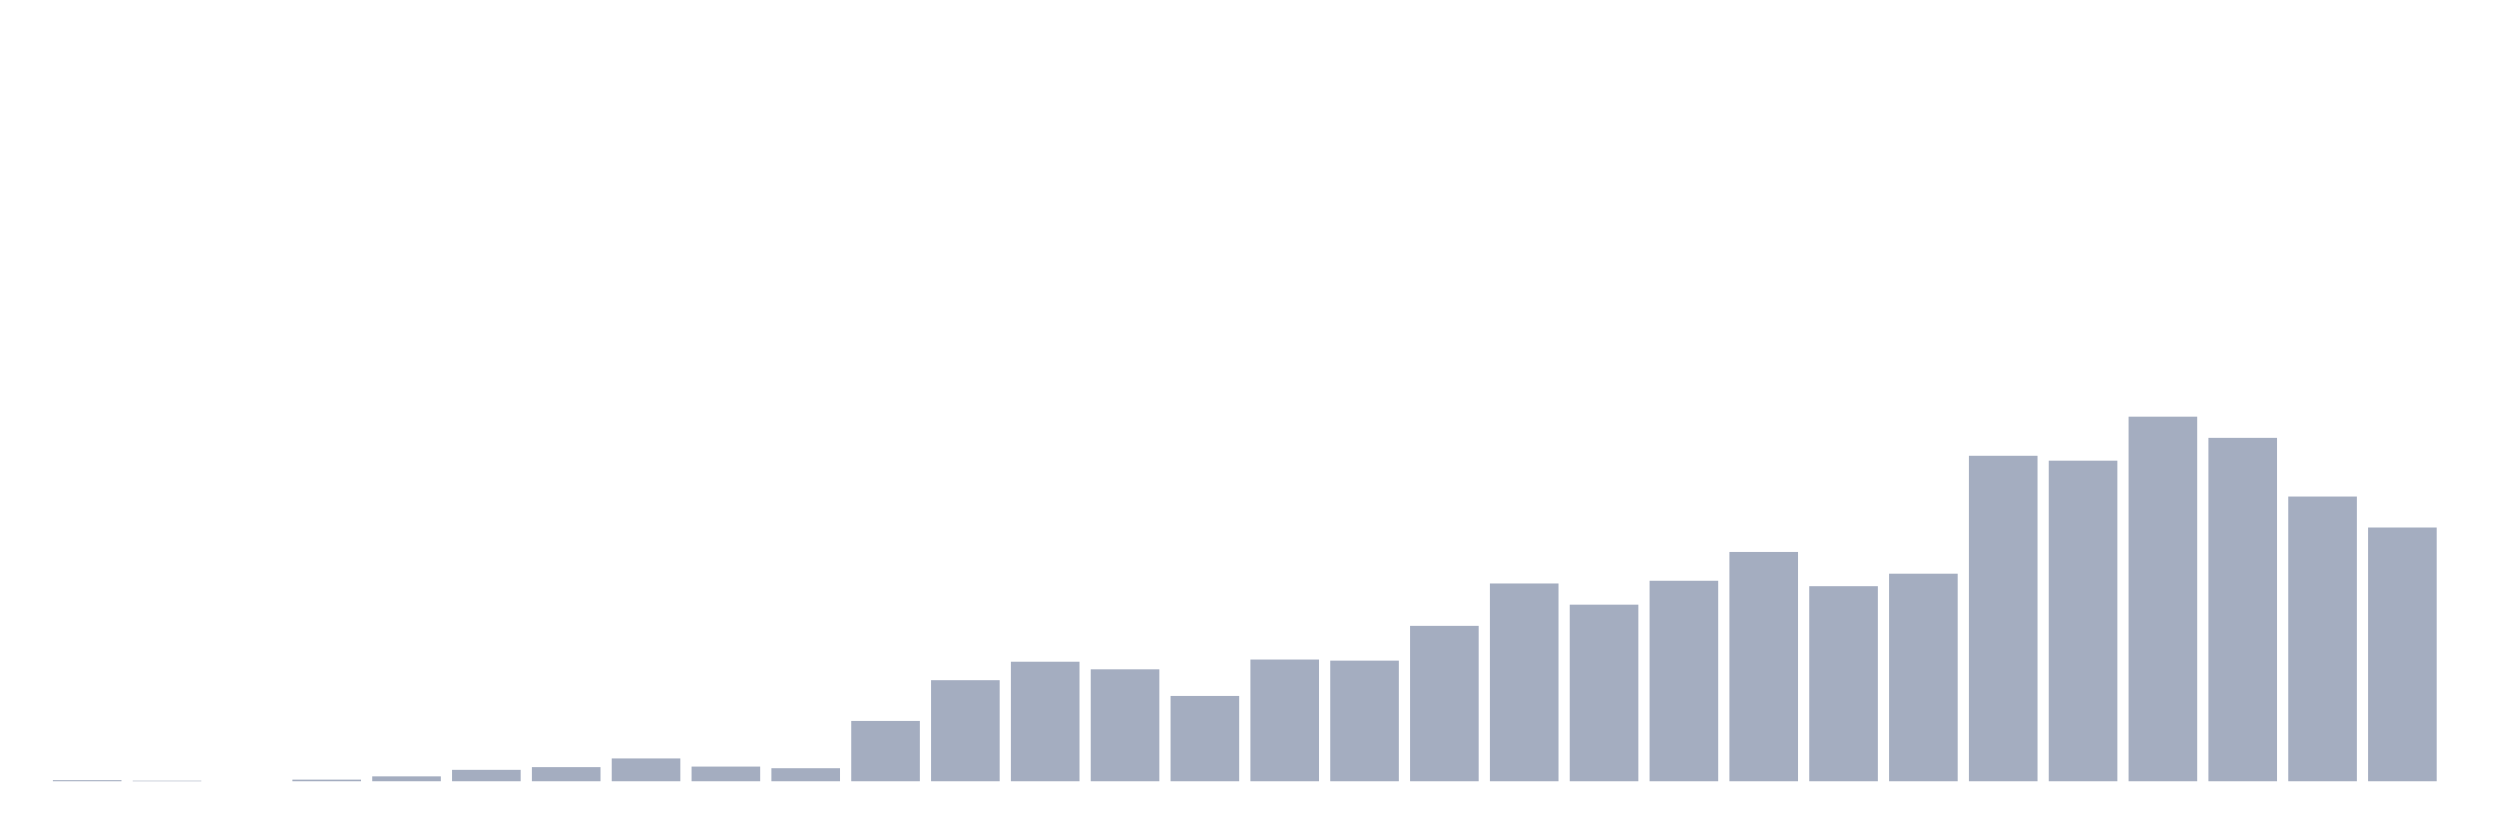 <svg xmlns="http://www.w3.org/2000/svg" viewBox="0 0 480 160"><g transform="translate(10,10)"><rect class="bar" x="0.153" width="13.175" y="139.791" height="0.209" fill="rgb(164,173,192)"></rect><rect class="bar" x="15.482" width="13.175" y="139.896" height="0.104" fill="rgb(164,173,192)"></rect><rect class="bar" x="30.81" width="13.175" y="140" height="0" fill="rgb(164,173,192)"></rect><rect class="bar" x="46.138" width="13.175" y="139.687" height="0.313" fill="rgb(164,173,192)"></rect><rect class="bar" x="61.466" width="13.175" y="139.061" height="0.939" fill="rgb(164,173,192)"></rect><rect class="bar" x="76.794" width="13.175" y="137.809" height="2.191" fill="rgb(164,173,192)"></rect><rect class="bar" x="92.123" width="13.175" y="137.288" height="2.712" fill="rgb(164,173,192)"></rect><rect class="bar" x="107.451" width="13.175" y="135.618" height="4.382" fill="rgb(164,173,192)"></rect><rect class="bar" x="122.779" width="13.175" y="137.183" height="2.817" fill="rgb(164,173,192)"></rect><rect class="bar" x="138.107" width="13.175" y="137.496" height="2.504" fill="rgb(164,173,192)"></rect><rect class="bar" x="153.436" width="13.175" y="128.42" height="11.58" fill="rgb(164,173,192)"></rect><rect class="bar" x="168.764" width="13.175" y="120.596" height="19.404" fill="rgb(164,173,192)"></rect><rect class="bar" x="184.092" width="13.175" y="117.049" height="22.951" fill="rgb(164,173,192)"></rect><rect class="bar" x="199.42" width="13.175" y="118.51" height="21.49" fill="rgb(164,173,192)"></rect><rect class="bar" x="214.748" width="13.175" y="123.621" height="16.379" fill="rgb(164,173,192)"></rect><rect class="bar" x="230.077" width="13.175" y="116.632" height="23.368" fill="rgb(164,173,192)"></rect><rect class="bar" x="245.405" width="13.175" y="116.841" height="23.159" fill="rgb(164,173,192)"></rect><rect class="bar" x="260.733" width="13.175" y="110.164" height="29.836" fill="rgb(164,173,192)"></rect><rect class="bar" x="276.061" width="13.175" y="102.027" height="37.973" fill="rgb(164,173,192)"></rect><rect class="bar" x="291.39" width="13.175" y="106.095" height="33.905" fill="rgb(164,173,192)"></rect><rect class="bar" x="306.718" width="13.175" y="101.505" height="38.495" fill="rgb(164,173,192)"></rect><rect class="bar" x="322.046" width="13.175" y="95.976" height="44.024" fill="rgb(164,173,192)"></rect><rect class="bar" x="337.374" width="13.175" y="102.548" height="37.452" fill="rgb(164,173,192)"></rect><rect class="bar" x="352.702" width="13.175" y="100.149" height="39.851" fill="rgb(164,173,192)"></rect><rect class="bar" x="368.031" width="13.175" y="77.511" height="62.489" fill="rgb(164,173,192)"></rect><rect class="bar" x="383.359" width="13.175" y="78.45" height="61.55" fill="rgb(164,173,192)"></rect><rect class="bar" x="398.687" width="13.175" y="70" height="70" fill="rgb(164,173,192)"></rect><rect class="bar" x="414.015" width="13.175" y="74.069" height="65.931" fill="rgb(164,173,192)"></rect><rect class="bar" x="429.344" width="13.175" y="85.335" height="54.665" fill="rgb(164,173,192)"></rect><rect class="bar" x="444.672" width="13.175" y="91.282" height="48.718" fill="rgb(164,173,192)"></rect></g></svg>